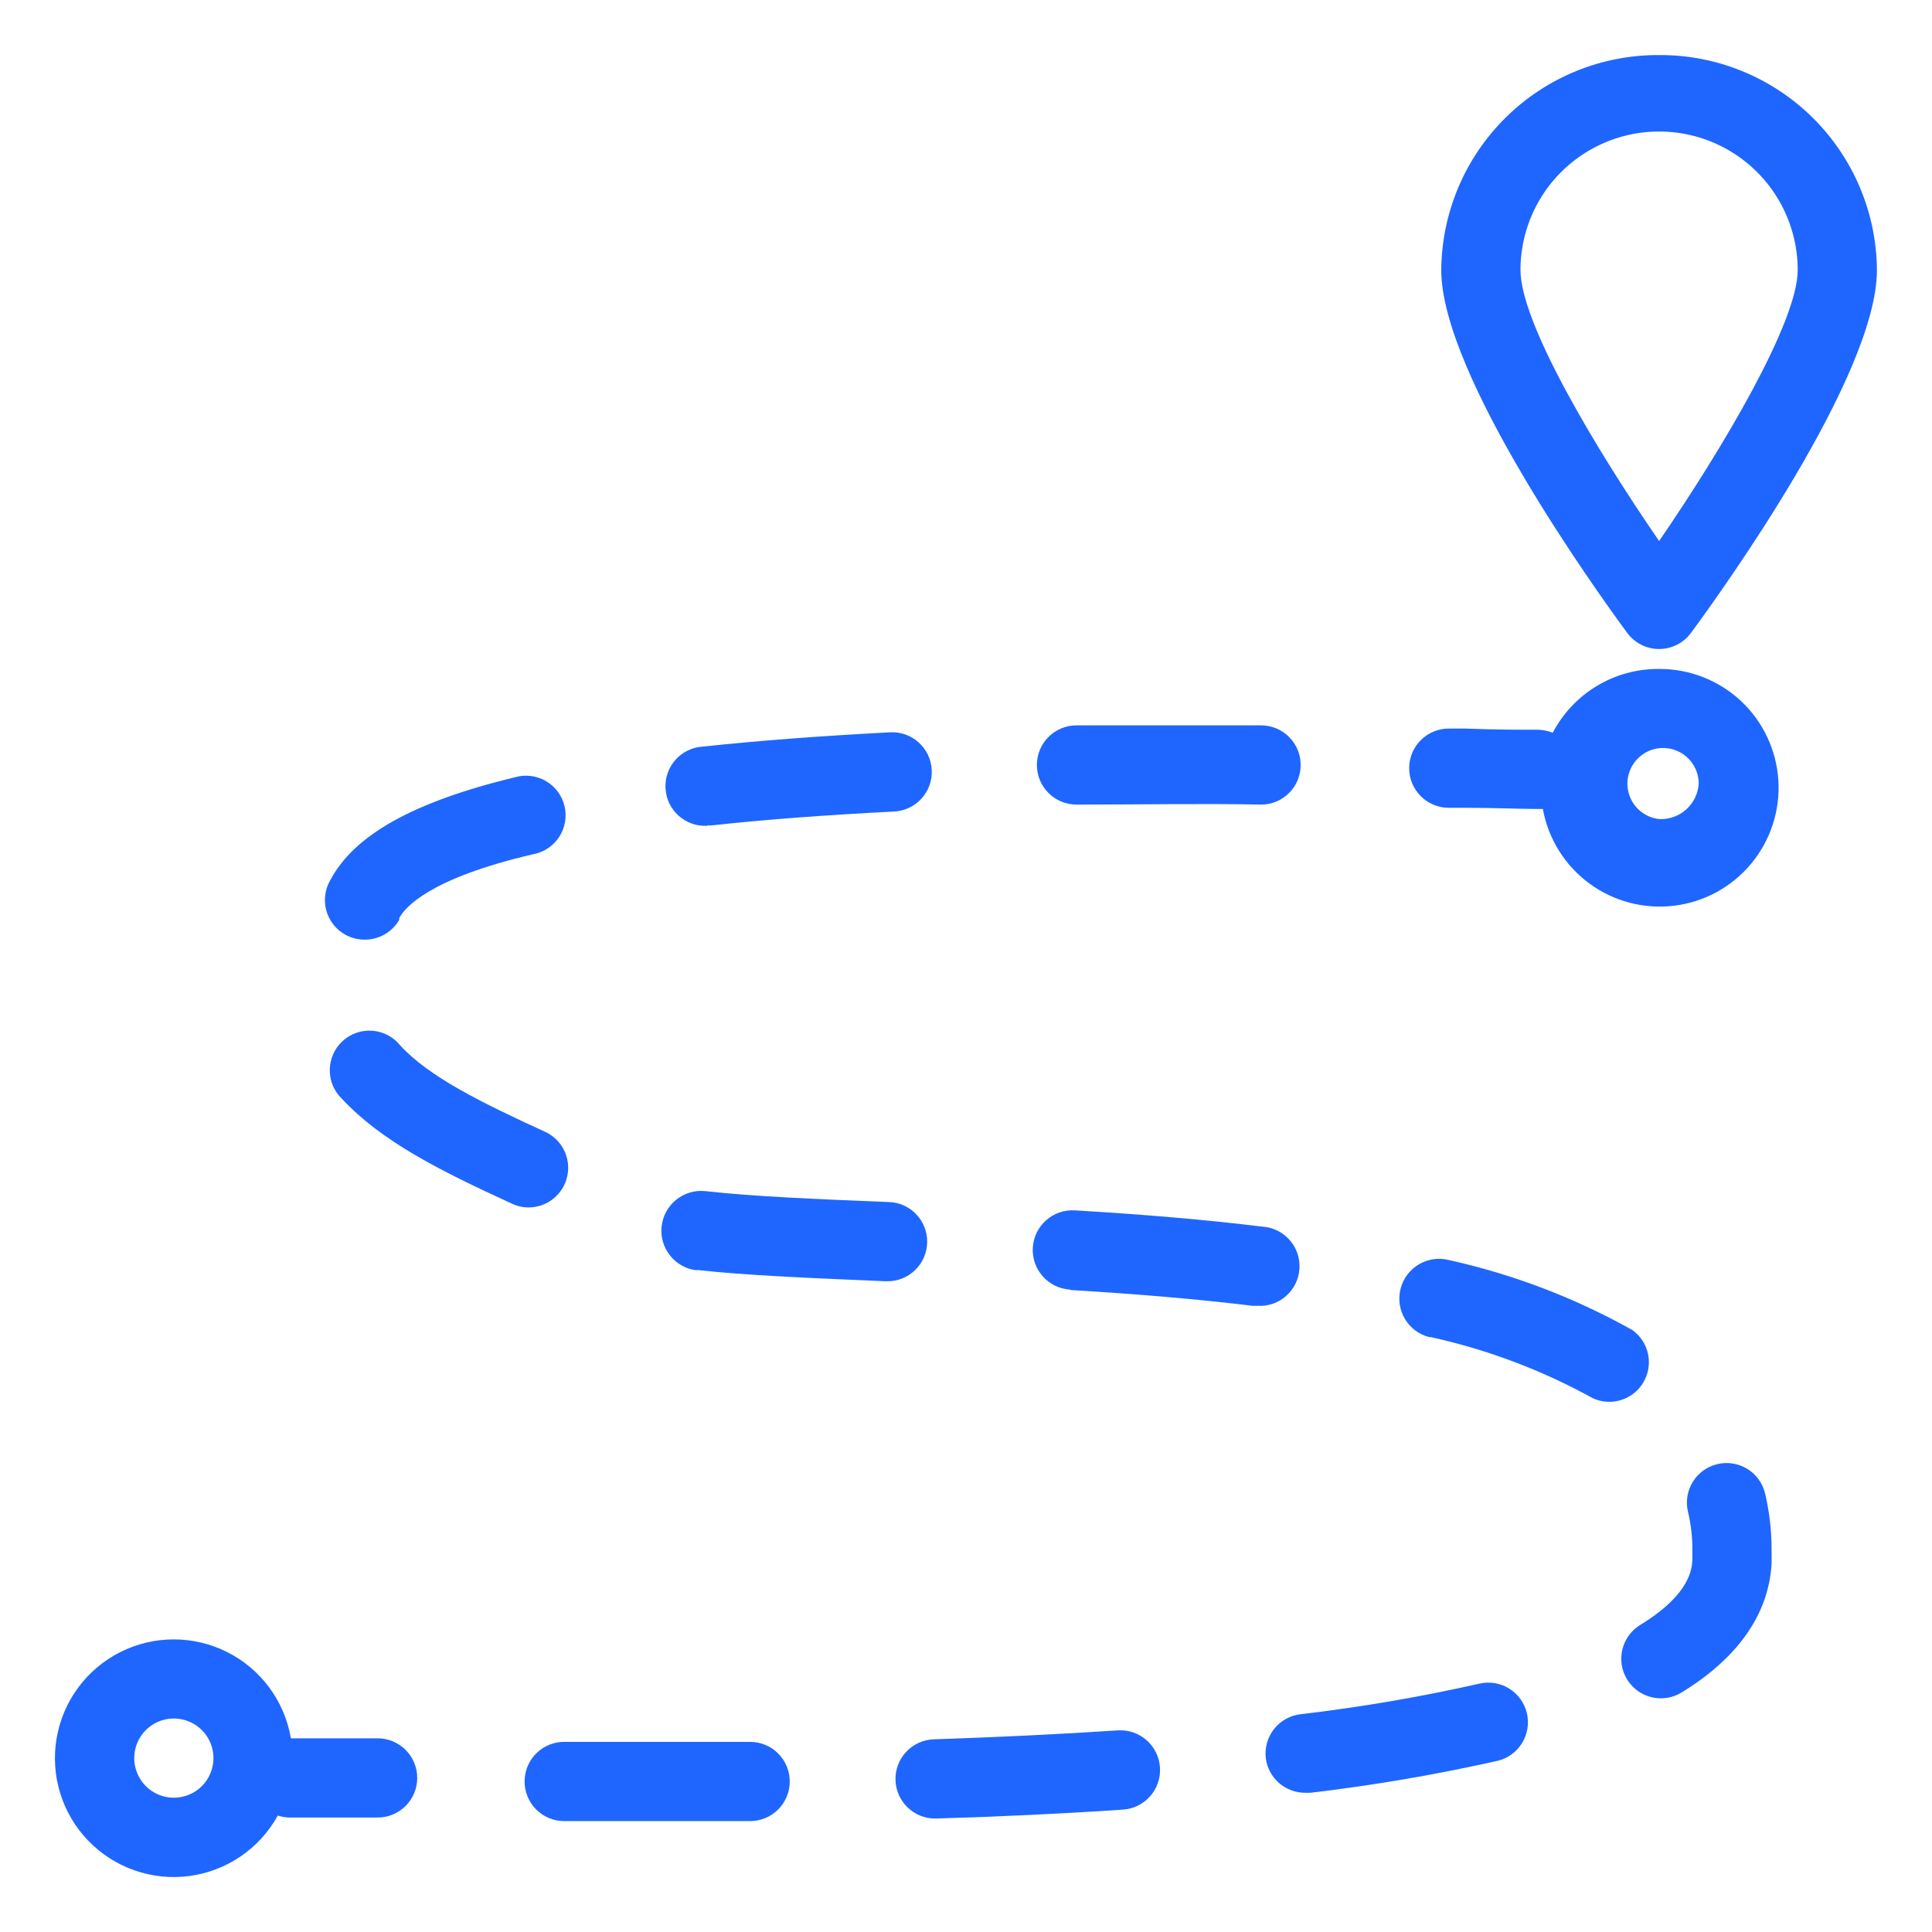 <svg width="113" height="113" viewBox="0 0 113 113" fill="none" xmlns="http://www.w3.org/2000/svg">
<path d="M97.039 3.22C93.681 3.202 90.454 4.516 88.067 6.874C85.678 9.233 84.322 12.442 84.297 15.798C84.297 21.926 93.355 34.55 95.173 37.018H95.174C95.61 37.61 96.302 37.96 97.039 37.96C97.775 37.96 98.466 37.61 98.903 37.018C100.722 34.55 109.779 21.961 109.779 15.798C109.755 12.442 108.4 9.233 106.011 6.874C103.622 4.516 100.395 3.202 97.039 3.22ZM97.039 31.644C93.344 26.27 88.931 18.904 88.931 15.799H88.93C88.93 12.903 90.476 10.227 92.985 8.778C95.493 7.33 98.584 7.33 101.092 8.778C103.601 10.227 105.146 12.903 105.146 15.799C105.146 18.834 100.734 26.259 97.039 31.644Z" fill="#1E66FF"/>
<path d="M41.362 48.276H41.617C44.791 47.929 48.381 47.663 52.296 47.466V47.465C53.576 47.401 54.561 46.312 54.496 45.033C54.432 43.754 53.344 42.768 52.064 42.832C48.057 43.041 44.373 43.318 41.119 43.666V43.667C39.839 43.734 38.856 44.825 38.924 46.105C38.991 47.384 40.082 48.367 41.362 48.3L41.362 48.276Z" fill="#1E66FF"/>
<path d="M40.76 74.277C43.574 74.59 47.106 74.74 51.775 74.938H51.867C53.146 74.963 54.204 73.947 54.229 72.668C54.255 71.388 53.239 70.33 51.959 70.305C47.535 70.13 43.933 69.968 41.269 69.668C39.989 69.527 38.838 70.45 38.697 71.73C38.557 73.009 39.48 74.16 40.759 74.3L40.76 74.277Z" fill="#1E66FF"/>
<path d="M83.684 78.206C87.002 78.936 90.197 80.141 93.171 81.785C94.253 82.275 95.53 81.865 96.127 80.838C96.725 79.811 96.448 78.499 95.487 77.8C92.128 75.916 88.51 74.534 84.75 73.7C83.506 73.38 82.238 74.13 81.918 75.374C81.599 76.618 82.348 77.886 83.592 78.206L83.684 78.206Z" fill="#1E66FF"/>
<path d="M31.876 66.195C28.112 64.469 25.101 62.987 23.409 61.145C23.009 60.647 22.42 60.336 21.782 60.287C21.145 60.238 20.516 60.454 20.044 60.885C19.571 61.316 19.298 61.923 19.288 62.562C19.278 63.201 19.533 63.816 19.993 64.261C22.309 66.751 25.691 68.453 29.942 70.4H29.942C30.242 70.545 30.57 70.62 30.903 70.62C31.996 70.626 32.944 69.867 33.178 68.8C33.413 67.733 32.87 66.648 31.876 66.195L31.876 66.195Z" fill="#1E66FF"/>
<path d="M30.115 45.461C24.15 46.908 20.71 48.843 19.308 51.496C19.004 52.03 18.924 52.664 19.087 53.257C19.25 53.85 19.642 54.354 20.177 54.657C20.53 54.858 20.93 54.961 21.335 54.959C22.166 54.962 22.935 54.52 23.351 53.8V53.696C23.687 53.071 25.111 51.379 31.169 49.966H31.168C31.799 49.855 32.354 49.488 32.704 48.953C33.054 48.418 33.167 47.762 33.016 47.14C32.865 46.519 32.465 45.987 31.909 45.671C31.353 45.356 30.691 45.283 30.08 45.473L30.115 45.461Z" fill="#1E66FF"/>
<path d="M30.682 104.196C30.682 104.81 30.926 105.4 31.36 105.835C31.795 106.269 32.384 106.513 32.998 106.513H40.237H43.875C44.489 106.513 45.078 106.269 45.513 105.835C45.946 105.4 46.191 104.81 46.191 104.196C46.191 103.582 45.946 102.993 45.513 102.558C45.078 102.124 44.489 101.88 43.875 101.88H33.068C32.441 101.861 31.834 102.096 31.384 102.533C30.935 102.97 30.682 103.57 30.682 104.196Z" fill="#1E66FF"/>
<path d="M74.034 102.83C74.181 103.996 75.177 104.866 76.351 104.857H76.641C80.315 104.424 83.964 103.802 87.575 102.992C88.822 102.702 89.597 101.454 89.306 100.207C89.015 98.959 87.768 98.184 86.521 98.475C83.08 99.252 79.6 99.848 76.097 100.259C75.48 100.323 74.916 100.631 74.529 101.114C74.141 101.597 73.963 102.215 74.034 102.83Z" fill="#1E66FF"/>
<path d="M95.961 95.023C95.428 95.34 95.043 95.857 94.893 96.459C94.744 97.061 94.842 97.698 95.166 98.228C95.491 98.756 96.014 99.133 96.618 99.273C97.223 99.414 97.858 99.305 98.382 98.973C101.706 96.934 103.467 94.34 103.618 91.433V90.668V90.669C103.621 89.549 103.493 88.433 103.236 87.344C102.935 86.1 101.683 85.335 100.438 85.636C99.194 85.937 98.43 87.189 98.73 88.433C98.905 89.165 98.99 89.916 98.985 90.669V91.213C98.962 91.711 98.892 93.228 95.961 95.023L95.961 95.023Z" fill="#1E66FF"/>
<path d="M52.377 104.128C52.42 105.375 53.445 106.364 54.694 106.363H54.763C58.621 106.248 62.292 106.073 65.686 105.841C66.964 105.755 67.931 104.648 67.845 103.369C67.759 102.09 66.652 101.122 65.373 101.208C62.037 101.428 58.423 101.602 54.624 101.73C54.007 101.748 53.424 102.011 53.002 102.461C52.58 102.911 52.355 103.511 52.377 104.128Z" fill="#1E66FF"/>
<path d="M73.874 42.426H62.962C61.683 42.426 60.646 43.463 60.646 44.742C60.646 46.022 61.683 47.059 62.962 47.059C66.727 47.059 70.387 46.989 73.757 47.059H73.758C75.037 47.059 76.074 46.022 76.074 44.742C76.074 43.463 75.037 42.426 73.758 42.426H73.874Z" fill="#1E66FF"/>
<path d="M62.58 75.449C66.634 75.692 70.12 75.993 73.27 76.376H73.549C74.828 76.453 75.927 75.477 76.004 74.198C76.081 72.919 75.106 71.82 73.826 71.743C70.583 71.349 67.005 71.036 62.87 70.793C61.59 70.713 60.489 71.685 60.408 72.964C60.328 74.244 61.301 75.346 62.58 75.426L62.58 75.449Z" fill="#1E66FF"/>
<path d="M17.014 101.672C16.644 99.496 15.264 97.625 13.293 96.631C11.323 95.637 8.998 95.638 7.028 96.632C5.058 97.628 3.678 99.5 3.31 101.676C2.942 103.852 3.629 106.073 5.161 107.661C6.694 109.249 8.89 110.015 11.077 109.725C13.264 109.434 15.184 108.121 16.249 106.188C16.474 106.263 16.708 106.301 16.944 106.305H22.087C23.366 106.305 24.403 105.268 24.403 103.988C24.403 102.709 23.366 101.672 22.087 101.672H17.014L17.014 101.672ZM10.168 105.146C9.231 105.146 8.386 104.582 8.028 103.716C7.67 102.851 7.867 101.854 8.53 101.191C9.193 100.529 10.189 100.331 11.055 100.69C11.921 101.048 12.485 101.893 12.485 102.829C12.485 103.444 12.241 104.033 11.807 104.467C11.372 104.902 10.783 105.146 10.168 105.146Z" fill="#1E66FF"/>
<path d="M97.039 39.126C95.759 39.115 94.501 39.457 93.404 40.116C92.305 40.774 91.412 41.722 90.818 42.856C90.549 42.751 90.263 42.692 89.973 42.682C88.931 42.682 87.483 42.682 85.711 42.613H84.784C83.505 42.587 82.447 43.603 82.421 44.883C82.395 46.162 83.412 47.22 84.691 47.246H85.606C87.413 47.246 88.884 47.316 89.926 47.316H90.24C90.555 49.06 91.527 50.618 92.955 51.671C94.383 52.723 96.159 53.189 97.92 52.974C99.68 52.76 101.291 51.88 102.424 50.515C103.557 49.151 104.126 47.404 104.013 45.634C103.9 43.864 103.116 42.205 101.819 40.994C100.522 39.785 98.812 39.117 97.039 39.126ZM97.039 47.906C96.221 47.815 95.534 47.252 95.284 46.469C95.034 45.686 95.267 44.829 95.88 44.281C96.492 43.733 97.37 43.595 98.121 43.931C98.871 44.265 99.354 45.011 99.355 45.833C99.28 47.041 98.248 47.965 97.039 47.906Z" fill="#1E66FF"/>
</svg>
